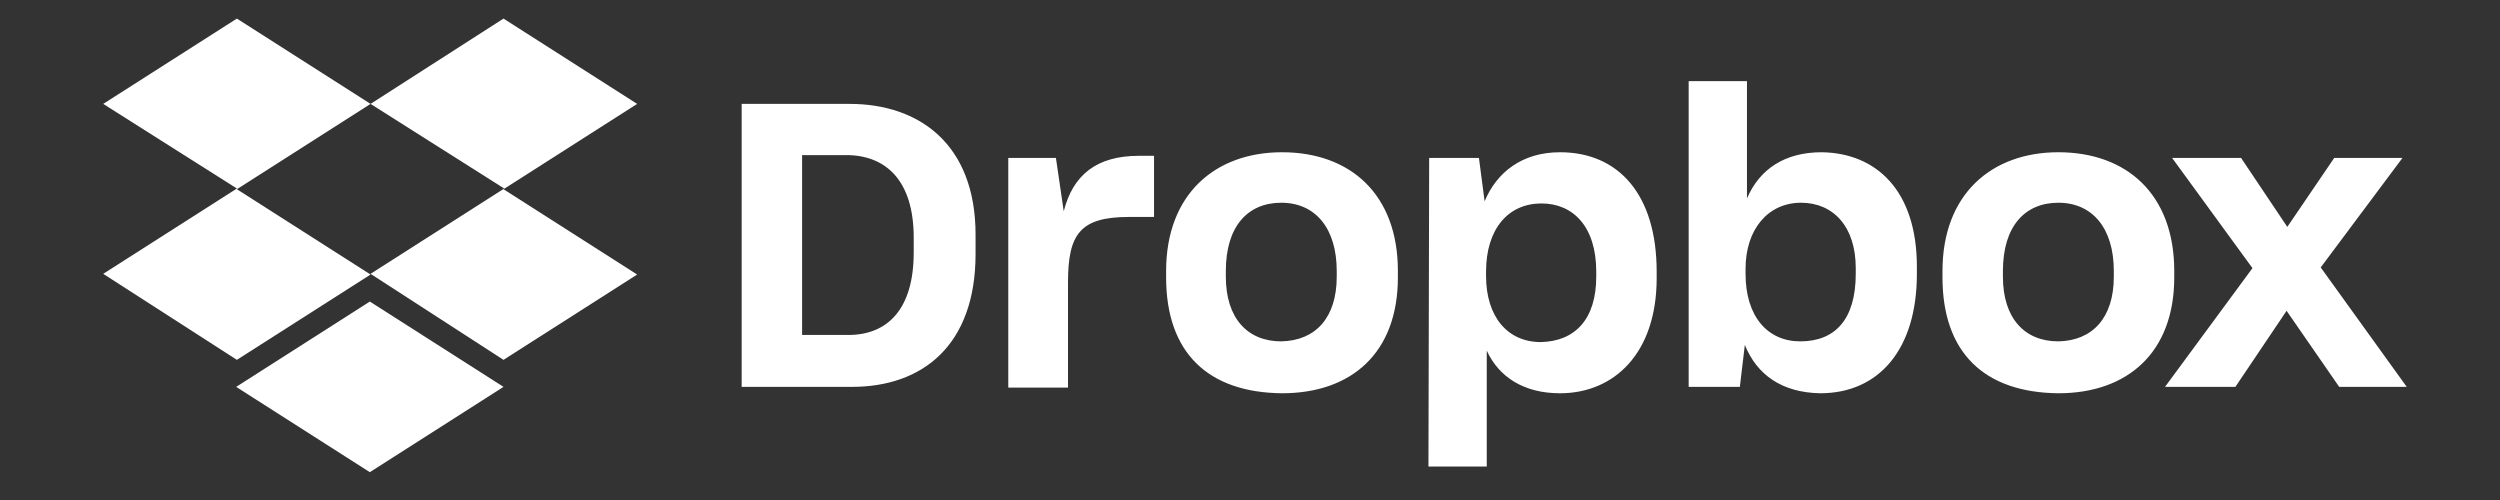 <svg width="150" height="30" viewBox="0 0 150 30" fill="none" xmlns="http://www.w3.org/2000/svg">
<rect x="0" y="0" width="150" height="30" fill="#333333" stroke="none"/>
<path d="M22.233 16.43L30.252 11.311L22.233 6.234L30.21 1.115L38.229 6.234L30.21 11.353L38.229 16.472L30.21 21.591L22.233 16.43ZM14.17 23.212L22.19 18.093L30.21 23.212L22.19 28.331L14.17 23.212ZM22.233 6.234L14.213 11.353L22.233 16.472L14.213 21.591L6.193 16.43L14.213 11.311L6.193 6.234L14.213 1.115L22.233 6.234Z" fill="white"/>
<path d="M135.148 16.088L130.327 9.476H134.465L137.238 13.614L140.053 9.476H144.148L139.243 16.046L144.404 23.212H140.352L137.195 18.648L134.124 23.212H129.901L135.148 16.088H135.148ZM126.829 16.6V16.259C126.829 13.7 125.55 12.164 123.502 12.164C121.497 12.164 120.175 13.572 120.175 16.259V16.6C120.175 19.074 121.455 20.482 123.502 20.482C125.55 20.439 126.829 19.074 126.829 16.6V16.6ZM116.549 16.643V16.259C116.549 11.652 119.492 9.135 123.502 9.135C127.597 9.135 130.455 11.652 130.455 16.259V16.643C130.455 21.165 127.64 23.596 123.502 23.596C119.066 23.553 116.549 21.165 116.549 16.643V16.643ZM111.345 16.43V16.088C111.345 13.572 109.98 12.164 108.06 12.164C106.098 12.164 104.733 13.742 104.733 16.131V16.43C104.733 18.989 106.055 20.482 108.017 20.482C110.108 20.482 111.345 19.16 111.345 16.43V16.43ZM104.69 20.695L104.391 23.212H101.32V4.869H104.818V11.908C105.586 10.116 107.122 9.135 109.297 9.135C112.582 9.178 115.013 11.439 115.013 16.003V16.43C115.013 20.994 112.71 23.596 109.212 23.596C106.908 23.553 105.415 22.487 104.69 20.695V20.695ZM95.775 16.6V16.302C95.775 13.572 94.367 12.207 92.49 12.207C90.485 12.207 89.163 13.742 89.163 16.302V16.558C89.163 18.989 90.442 20.525 92.447 20.525C94.495 20.482 95.775 19.16 95.775 16.6ZM85.75 9.476H88.736L89.077 12.079C89.802 10.33 91.338 9.135 93.599 9.135C97.097 9.135 99.4 11.652 99.4 16.302V16.686C99.4 21.207 96.841 23.596 93.599 23.596C91.424 23.596 89.93 22.615 89.205 21.037V27.99H85.707L85.75 9.476ZM80.204 16.6V16.259C80.204 13.7 78.925 12.164 76.877 12.164C74.872 12.164 73.55 13.572 73.55 16.259V16.6C73.55 19.074 74.83 20.482 76.877 20.482C78.925 20.439 80.204 19.074 80.204 16.6V16.6ZM69.967 16.643V16.259C69.967 11.652 72.91 9.135 76.92 9.135C81.015 9.135 83.873 11.652 83.873 16.259V16.643C83.873 21.165 81.1 23.596 76.92 23.596C72.484 23.553 69.967 21.165 69.967 16.643V16.643ZM60.454 9.476H63.355L63.824 12.676C64.379 10.5 65.786 9.348 68.346 9.348H69.242V13.017H67.749C64.805 13.017 64.08 14.041 64.08 16.942V23.255H60.497V9.476H60.454ZM48.126 9.306V20.098H50.899C53.245 20.098 54.823 18.562 54.823 15.15V14.254C54.823 10.841 53.16 9.306 50.771 9.306H48.126ZM44.5 6.234H50.984C55.122 6.234 58.534 8.623 58.534 14.083V15.235C58.534 20.738 55.335 23.212 51.112 23.212H44.5V6.234Z" fill="white"/>
</svg>
